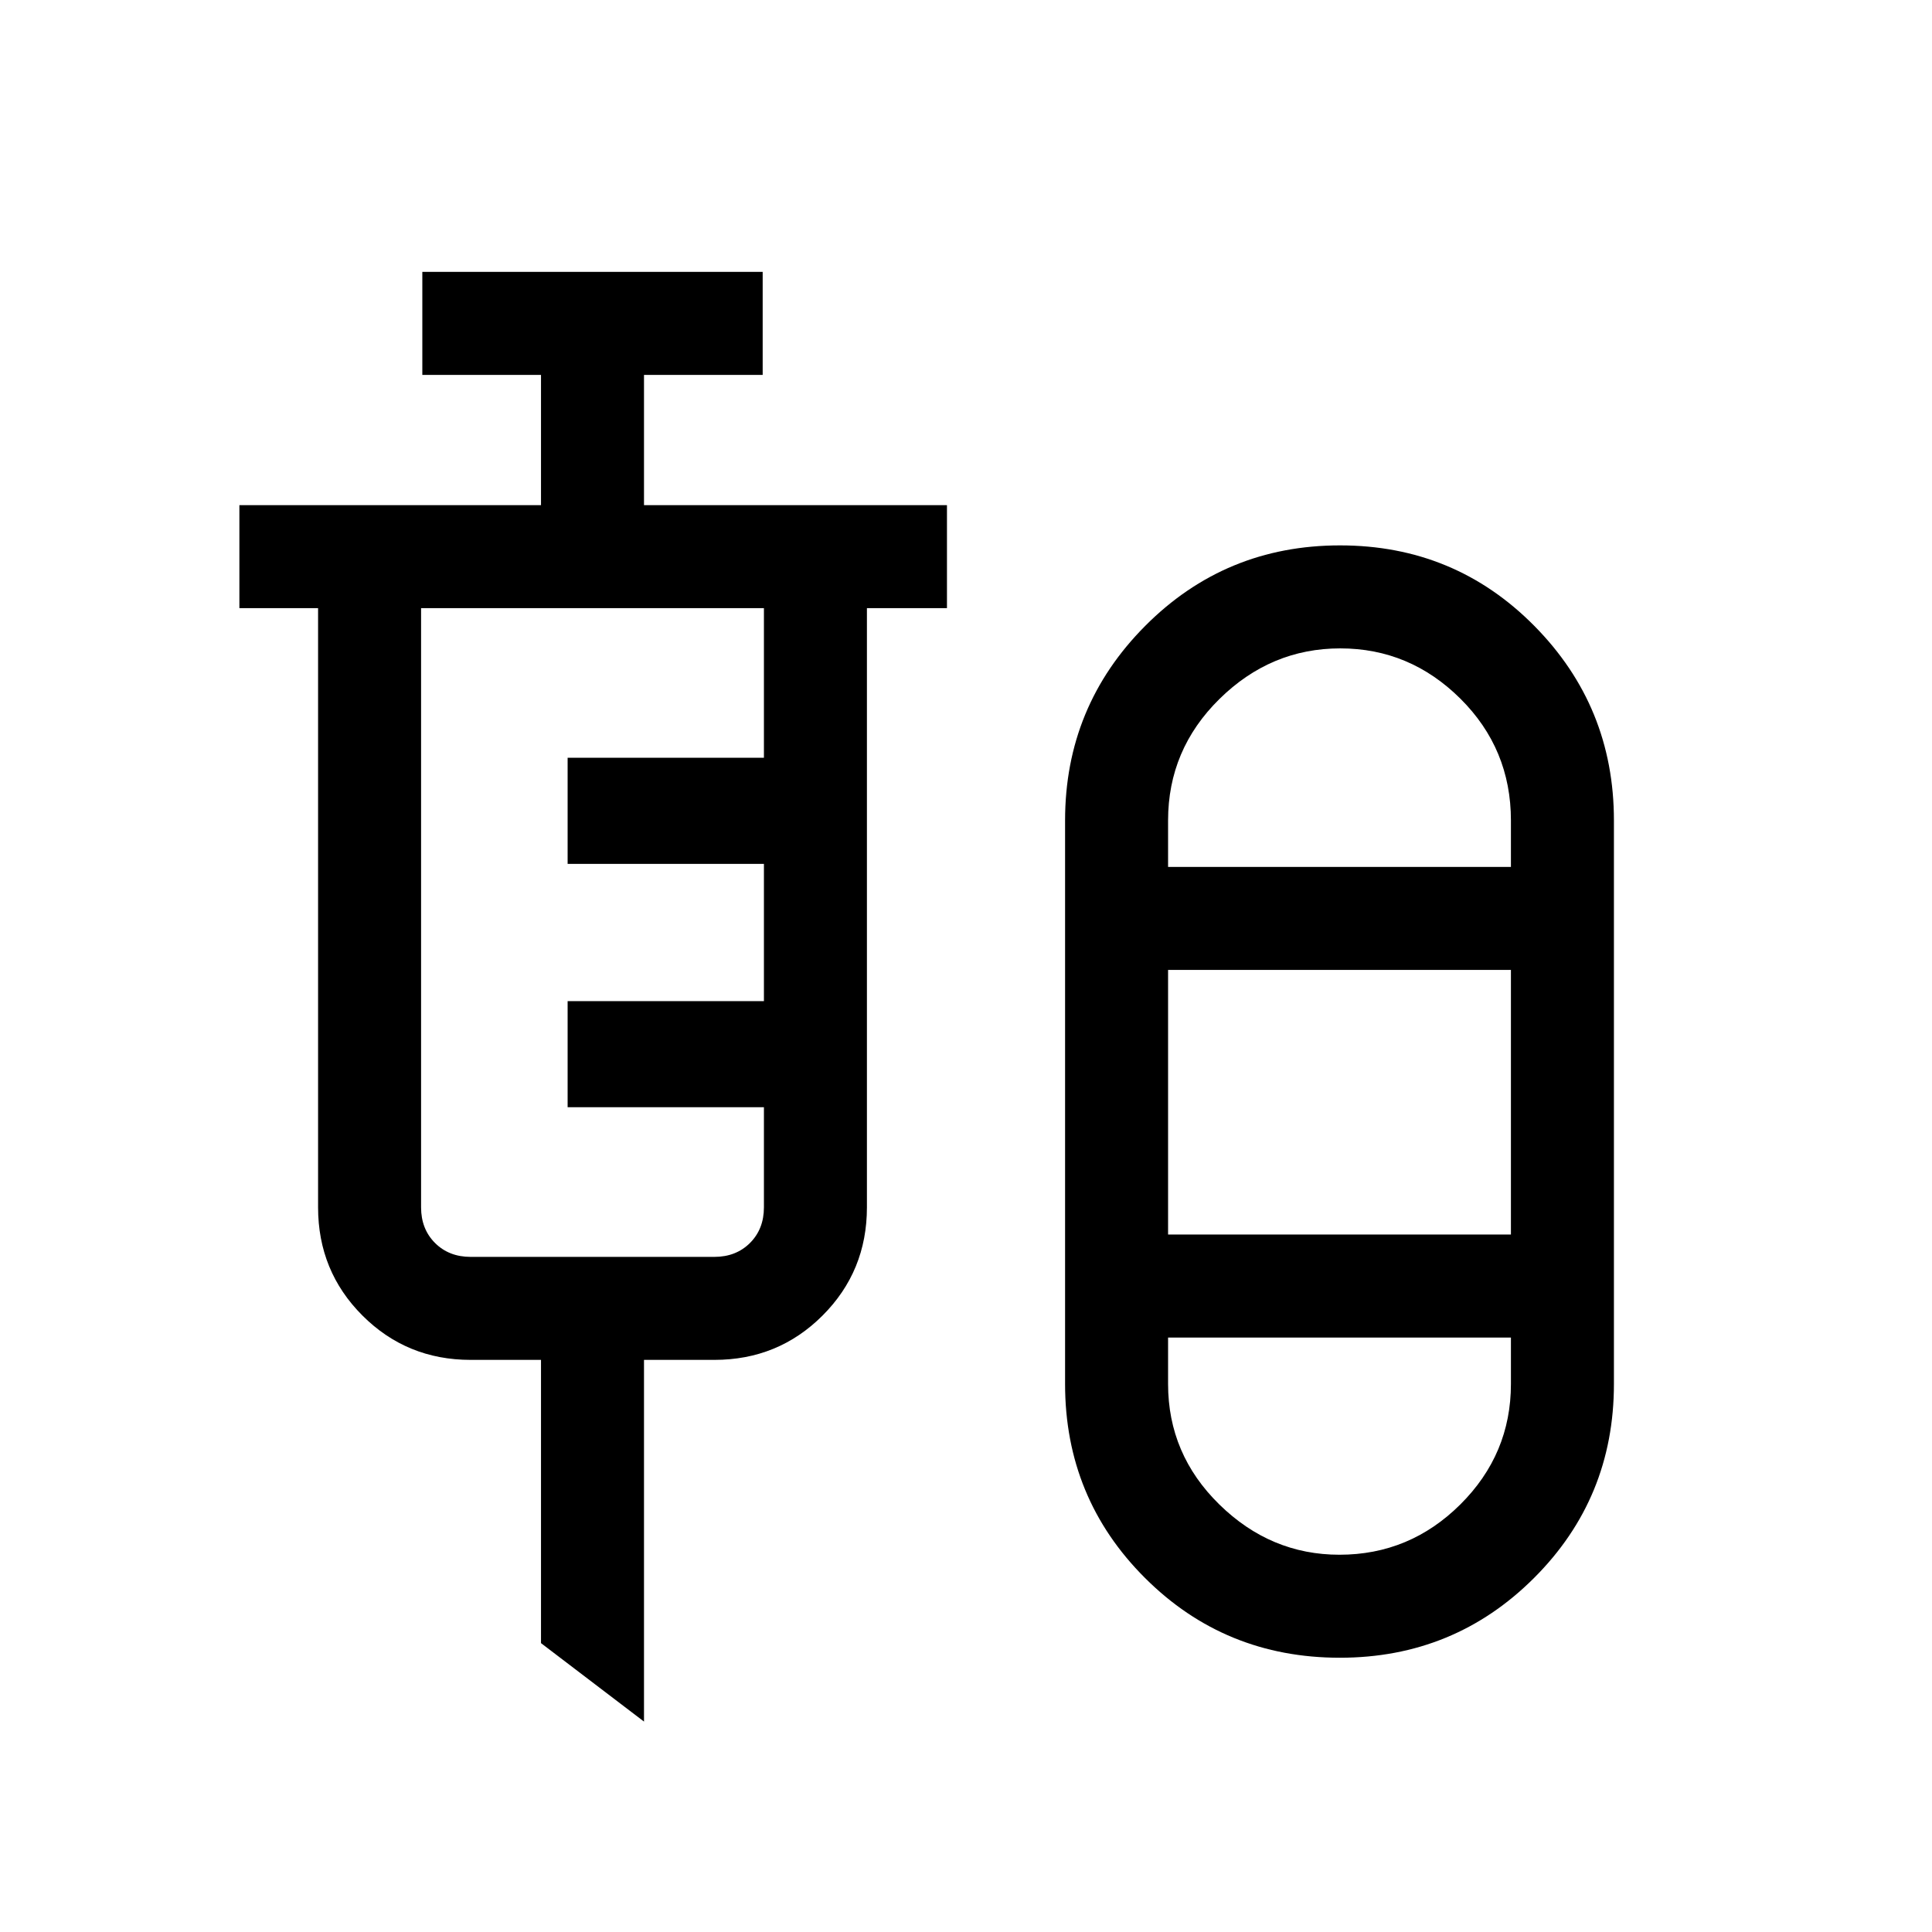 <svg xmlns="http://www.w3.org/2000/svg" height="40" viewBox="0 -960 960 960" width="40"><path d="m320-104.56-51.18-38.98v-140.74h-34.97q-31.72 0-53.76-22.04t-22.04-53.76v-297.74h-39.1V-709h149.87v-64.72h-58.97v-51.18h169.12v51.18H320V-709h150.54v51.18h-39.77v297.74q0 31.72-22.04 53.76t-53.76 22.04H320v179.72Zm345.75-31.72q-57.1 0-96.81-39.64t-39.71-96.39v-280q0-56.67 39.81-96.68Q608.86-689 665.85-689q57 0 96.55 40.01t39.55 96.68v280q0 56.75-39.69 96.39t-96.51 39.64Zm-431.9-199.18h121.12q10.77 0 17.7-6.92 6.92-6.93 6.92-17.7v-49.74h-97.54v-52.72h97.54v-68.2h-97.54v-52.72h97.54v-74.36H209.23v297.74q0 10.77 6.92 17.7 6.93 6.92 17.7 6.92Zm432.12-302.36q-34.51 0-60.03 25.14-25.53 25.14-25.53 60.37v23.08h170.36v-23.08q0-35.59-25.14-60.55-25.15-24.96-59.66-24.96Zm-85.56 291.26h170.36v-131.49H580.41v131.49Zm85.18 159.1q34.89 0 60.04-24.99 25.14-24.99 25.14-59.86v-23.07H580.41v23.07q0 34.92 25.48 59.88 25.48 24.97 59.7 24.97Zm.33-341.77Zm0 233.85Z"/></svg>